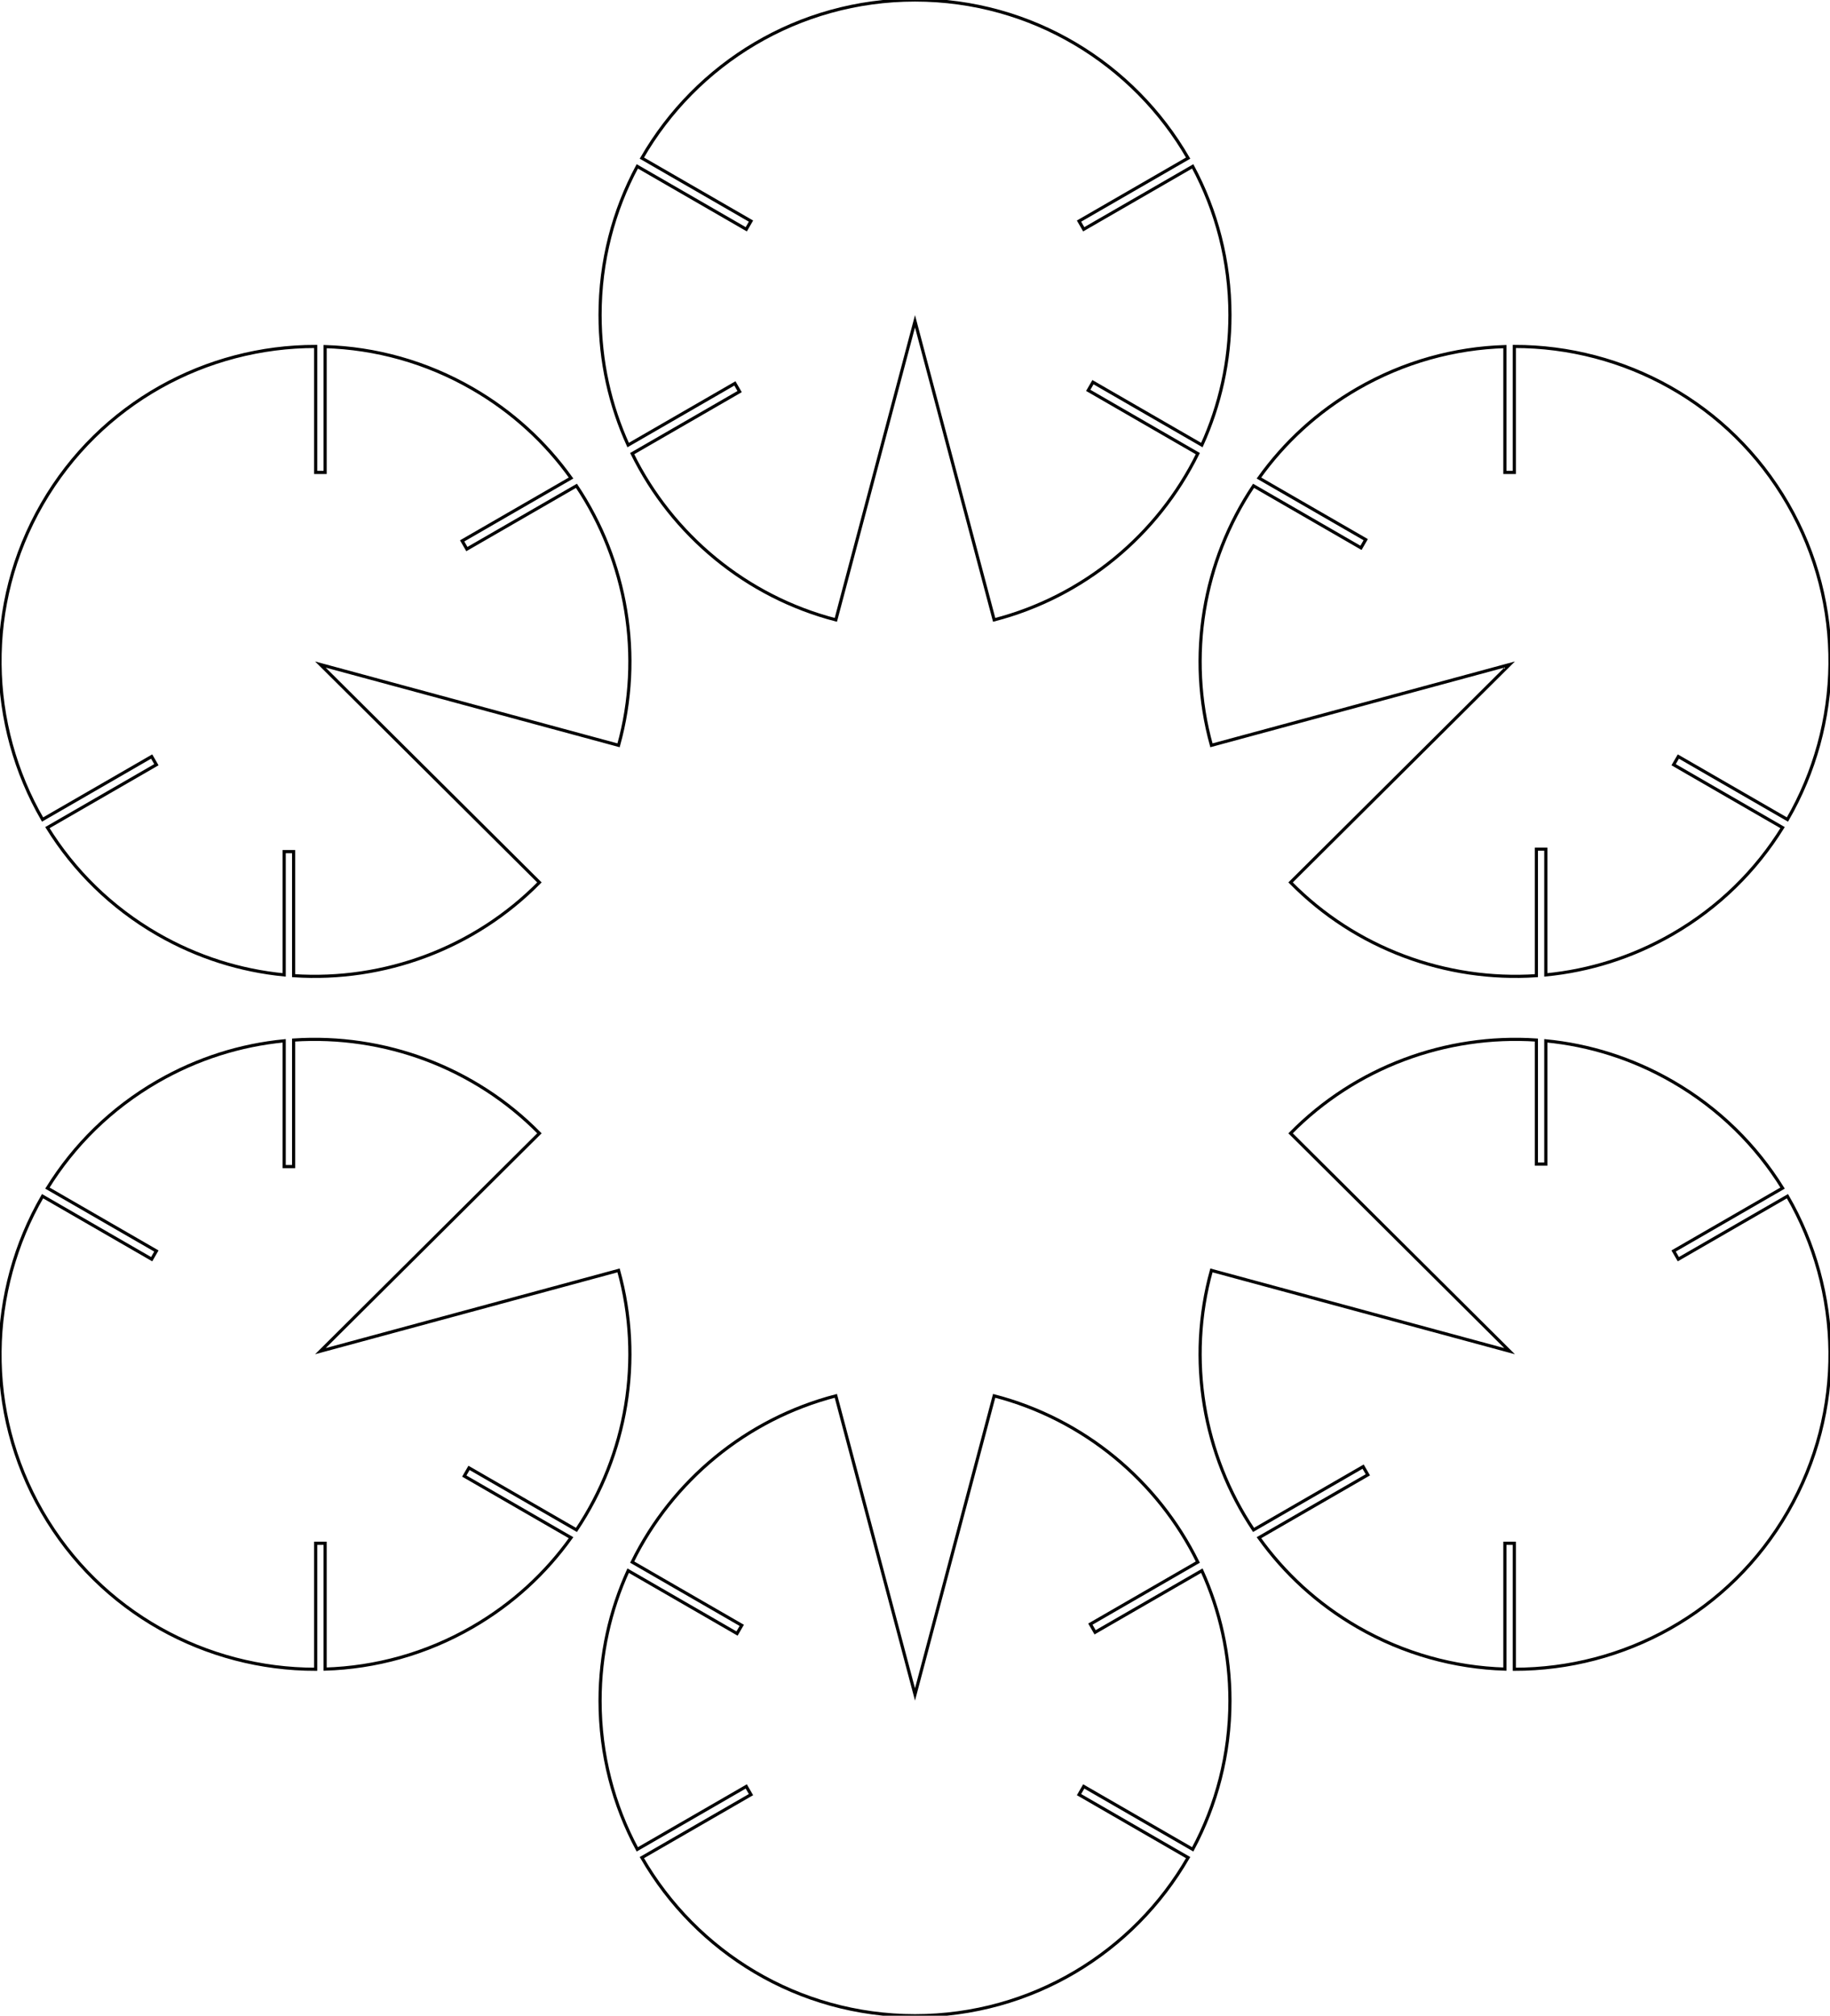 <?xml version="1.0" encoding="UTF-8" standalone="no"?>
<svg xmlns="http://www.w3.org/2000/svg" xmlns:xlink="http://www.w3.org/1999/xlink" version="1.1" width="418.359pt" height="460.8pt" viewBox="0 0 418.359 460.8">
<title>Playing with shapes - In and Out Gauged</title>
<path d="M227.277 141.703 C247.742 136.396 264.685 122.305 273.833 103.701 L248.784 89.239 L249.864 87.368 L274.76 101.742 C278.883 92.674 281.18 82.603 281.18 72 C281.18 59.72 278.098 48.153 272.668 38.032 L247.755 52.415 L246.675 50.545 L271.618 36.144 C259.182 14.551 235.866 0 209.18 0 C182.493 0 159.177 14.551 146.741 36.144 L171.684 50.545 L170.604 52.415 L145.691 38.032 C140.261 48.153 137.18 59.72 137.18 72 C137.18 82.603 139.476 92.674 143.599 101.742 L168.007 87.65 L169.087 89.521 L144.526 103.701 C153.674 122.305 170.617 136.396 191.082 141.703 L209.18 73.44 L227.277 141.703 Z M72.168 79.199 L72.168 108 L74.328 108 L74.328 79.234 C85.809 79.591 97.366 82.706 108.001 88.846 C117.184 94.148 124.757 101.172 130.548 109.277 L105.653 123.65 L106.733 125.521 L131.781 111.059 C143.319 128.283 147.051 150.002 141.414 170.379 L73.248 151.92 L123.317 201.724 C108.489 216.795 87.814 224.422 67.128 223.042 L67.128 194.682 L64.968 194.682 L64.968 222.865 C55.054 221.902 45.184 218.855 36.001 213.554 C25.366 207.414 16.89 198.962 10.84 189.198 L35.752 174.815 L34.672 172.945 L9.73 187.345 C-2.753 165.778 -3.696 138.312 9.647 115.2 C22.991 92.088 47.249 79.172 72.168 79.199 Z M346.191 79.199 L346.191 108 L344.031 108 L344.031 79.234 C332.55 79.591 320.993 82.706 310.358 88.846 C301.175 94.148 293.602 101.172 287.811 109.277 L312.218 123.368 L311.138 125.239 L286.578 111.059 C275.04 128.283 271.308 150.002 276.945 170.379 L345.111 151.92 L295.042 201.724 C309.87 216.795 330.545 224.422 351.231 223.042 L351.231 194.118 L353.391 194.118 L353.391 222.865 C363.305 221.902 373.175 218.855 382.358 213.554 C392.993 207.414 401.469 198.962 407.519 189.198 L382.607 174.815 L383.687 172.945 L408.629 187.345 C421.112 165.778 422.055 138.312 408.712 115.2 C395.368 92.088 371.11 79.172 346.191 79.199 Z M107.221 335.561 L131.781 349.741 C143.319 332.517 147.051 310.798 141.414 290.421 L73.248 308.88 L123.317 259.076 C108.489 244.005 87.814 236.378 67.128 237.758 L67.128 266.682 L64.968 266.682 L64.968 237.935 C55.054 238.898 45.184 241.945 36.001 247.246 C25.366 253.386 16.89 261.838 10.84 271.602 L35.752 285.985 L34.672 287.855 L9.73 273.455 C-2.753 295.022 -3.696 322.488 9.647 345.6 C22.991 368.712 47.249 381.628 72.168 381.601 L72.168 352.8 L74.328 352.8 L74.328 381.566 C85.809 381.209 97.366 378.094 108.001 371.954 C117.184 366.652 124.757 359.628 130.548 351.523 L106.141 337.432 L107.221 335.561 Z M351.231 266.118 L351.231 237.758 C330.545 236.378 309.87 244.005 295.042 259.076 L345.111 308.88 L276.945 290.421 C271.308 310.798 275.04 332.517 286.578 349.741 L311.626 335.279 L312.706 337.15 L287.811 351.523 C293.602 359.628 301.175 366.652 310.358 371.954 C320.993 378.094 332.55 381.209 344.031 381.566 L344.031 352.8 L346.191 352.8 L346.191 381.601 C371.11 381.628 395.368 368.712 408.712 345.6 C422.055 322.488 421.112 295.022 408.629 273.455 L383.687 287.855 L382.607 285.985 L407.519 271.602 C401.469 261.838 392.993 253.386 382.358 247.246 C373.175 241.945 363.305 238.898 353.391 237.935 L353.391 266.118 L351.231 266.118 Z M227.277 319.097 C247.742 324.404 264.685 338.495 273.833 357.099 L249.272 371.279 L250.352 373.15 L274.76 359.058 C278.883 368.126 281.18 378.197 281.18 388.8 C281.18 401.08 278.098 412.647 272.668 422.768 L247.755 408.385 L246.675 410.255 L271.618 424.656 C259.182 446.249 235.866 460.8 209.18 460.8 C182.493 460.8 159.177 446.249 146.741 424.656 L171.684 410.255 L170.604 408.385 L145.691 422.768 C140.261 412.647 137.18 401.08 137.18 388.8 C137.18 378.197 139.476 368.126 143.599 359.058 L168.495 373.432 L169.575 371.561 L144.526 357.099 C153.674 338.495 170.617 324.404 191.082 319.097 L209.18 387.36 L227.277 319.097 Z " fill="none" stroke="#000000" stroke-width="0.72" />
</svg>
<!--
Generator: Cuttle.xyz
-->